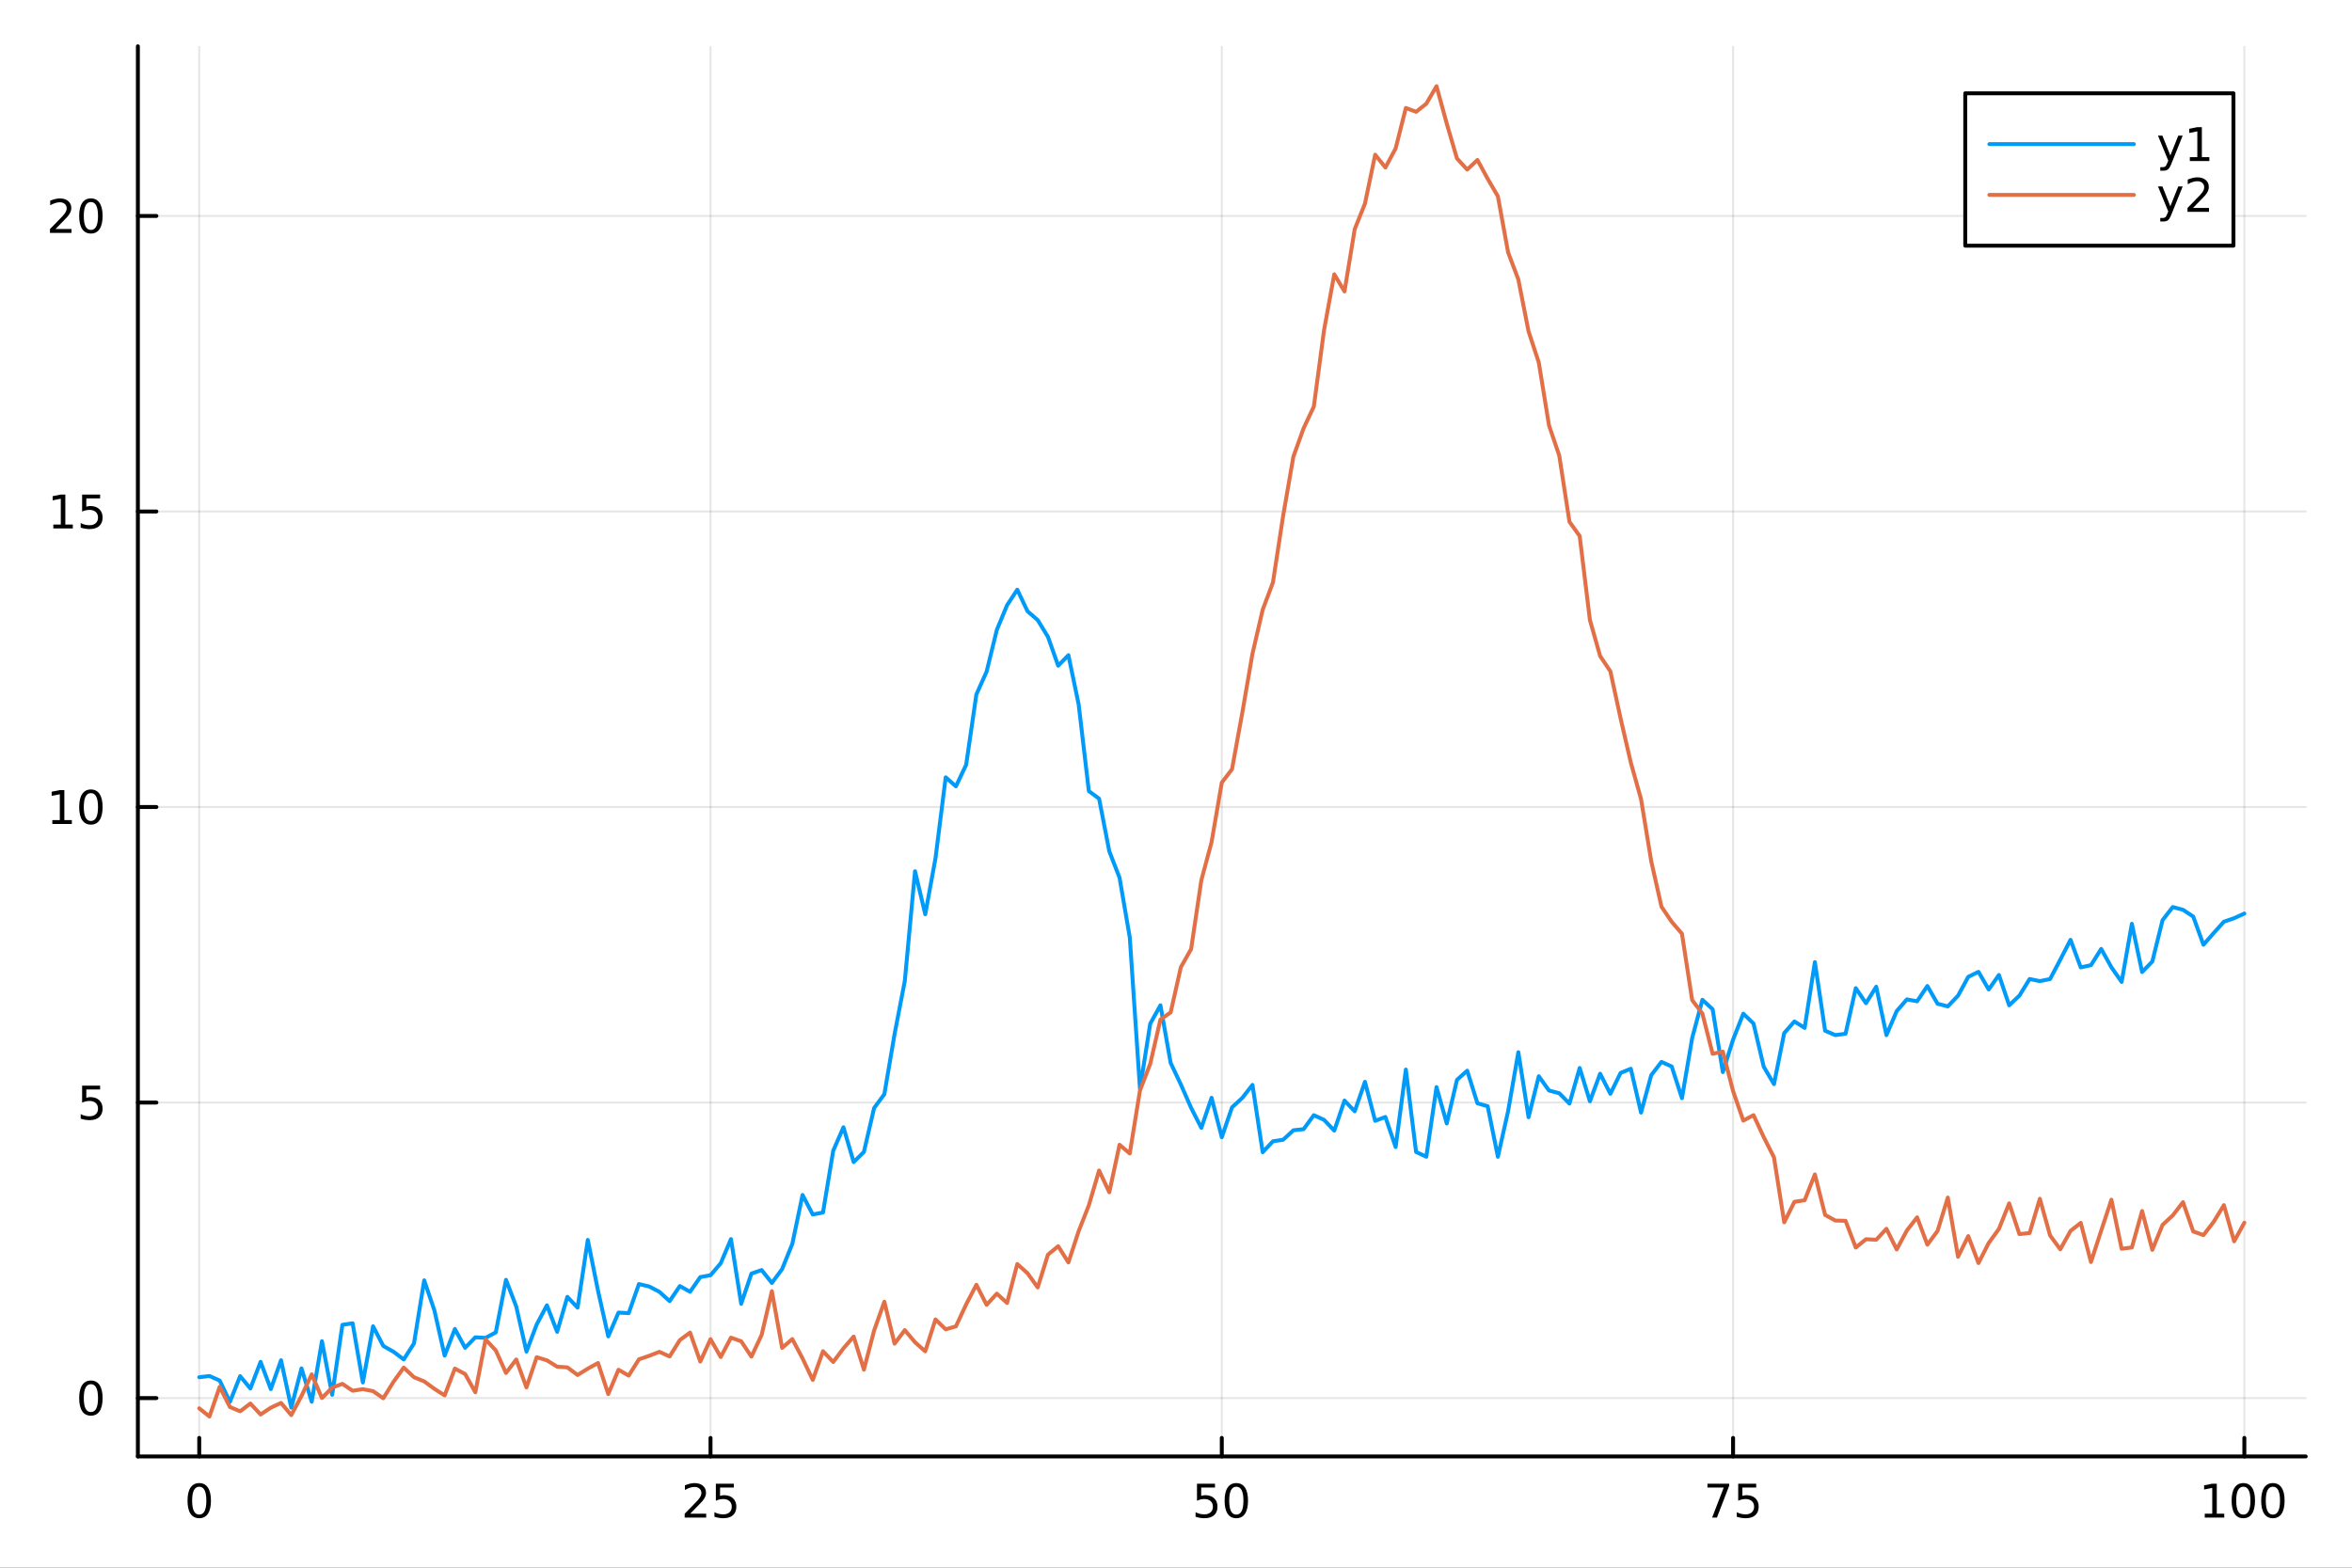 <?xml version="1.0" encoding="utf-8"?>
<svg xmlns="http://www.w3.org/2000/svg" xmlns:xlink="http://www.w3.org/1999/xlink" width="600" height="400" viewBox="0 0 2400 1600">
<rect x="0" y="0" width="2400" height="1600" fill="#333333" stroke="none"/>
<defs>
  <clipPath id="clip950">
    <rect x="0" y="0" width="2400" height="1600"/>
  </clipPath>
</defs>
<path clip-path="url(#clip950)" d="M0 1600 L2400 1600 L2400 0 L0 0  Z" fill="#ffffff" fill-rule="evenodd" fill-opacity="1"/>
<defs>
  <clipPath id="clip951">
    <rect x="480" y="0" width="1681" height="1600"/>
  </clipPath>
</defs>
<path clip-path="url(#clip950)" d="M140.696 1486.45 L2352.76 1486.45 L2352.76 47.244 L140.696 47.244  Z" fill="#ffffff" fill-rule="evenodd" fill-opacity="1"/>
<defs>
  <clipPath id="clip952">
    <rect x="140" y="47" width="2213" height="1440"/>
  </clipPath>
</defs>
<polyline clip-path="url(#clip952)" style="stroke:#000000; stroke-linecap:round; stroke-linejoin:round; stroke-width:2; stroke-opacity:0.1; fill:none" points="203.301,1486.45 203.301,47.244 "/>
<polyline clip-path="url(#clip952)" style="stroke:#000000; stroke-linecap:round; stroke-linejoin:round; stroke-width:2; stroke-opacity:0.1; fill:none" points="725.013,1486.45 725.013,47.244 "/>
<polyline clip-path="url(#clip952)" style="stroke:#000000; stroke-linecap:round; stroke-linejoin:round; stroke-width:2; stroke-opacity:0.1; fill:none" points="1246.73,1486.45 1246.73,47.244 "/>
<polyline clip-path="url(#clip952)" style="stroke:#000000; stroke-linecap:round; stroke-linejoin:round; stroke-width:2; stroke-opacity:0.1; fill:none" points="1768.44,1486.45 1768.44,47.244 "/>
<polyline clip-path="url(#clip952)" style="stroke:#000000; stroke-linecap:round; stroke-linejoin:round; stroke-width:2; stroke-opacity:0.1; fill:none" points="2290.15,1486.45 2290.15,47.244 "/>
<polyline clip-path="url(#clip952)" style="stroke:#000000; stroke-linecap:round; stroke-linejoin:round; stroke-width:2; stroke-opacity:0.1; fill:none" points="140.696,1426.91 2352.76,1426.91 "/>
<polyline clip-path="url(#clip952)" style="stroke:#000000; stroke-linecap:round; stroke-linejoin:round; stroke-width:2; stroke-opacity:0.1; fill:none" points="140.696,1125.28 2352.76,1125.28 "/>
<polyline clip-path="url(#clip952)" style="stroke:#000000; stroke-linecap:round; stroke-linejoin:round; stroke-width:2; stroke-opacity:0.1; fill:none" points="140.696,823.658 2352.76,823.658 "/>
<polyline clip-path="url(#clip952)" style="stroke:#000000; stroke-linecap:round; stroke-linejoin:round; stroke-width:2; stroke-opacity:0.1; fill:none" points="140.696,522.033 2352.76,522.033 "/>
<polyline clip-path="url(#clip952)" style="stroke:#000000; stroke-linecap:round; stroke-linejoin:round; stroke-width:2; stroke-opacity:0.1; fill:none" points="140.696,220.408 2352.76,220.408 "/>
<polyline clip-path="url(#clip950)" style="stroke:#000000; stroke-linecap:round; stroke-linejoin:round; stroke-width:4; stroke-opacity:1; fill:none" points="140.696,1486.45 2352.76,1486.45 "/>
<polyline clip-path="url(#clip950)" style="stroke:#000000; stroke-linecap:round; stroke-linejoin:round; stroke-width:4; stroke-opacity:1; fill:none" points="203.301,1486.45 203.301,1467.55 "/>
<polyline clip-path="url(#clip950)" style="stroke:#000000; stroke-linecap:round; stroke-linejoin:round; stroke-width:4; stroke-opacity:1; fill:none" points="725.013,1486.45 725.013,1467.55 "/>
<polyline clip-path="url(#clip950)" style="stroke:#000000; stroke-linecap:round; stroke-linejoin:round; stroke-width:4; stroke-opacity:1; fill:none" points="1246.73,1486.45 1246.73,1467.55 "/>
<polyline clip-path="url(#clip950)" style="stroke:#000000; stroke-linecap:round; stroke-linejoin:round; stroke-width:4; stroke-opacity:1; fill:none" points="1768.44,1486.45 1768.44,1467.55 "/>
<polyline clip-path="url(#clip950)" style="stroke:#000000; stroke-linecap:round; stroke-linejoin:round; stroke-width:4; stroke-opacity:1; fill:none" points="2290.15,1486.45 2290.15,1467.55 "/>
<path clip-path="url(#clip950)" d="M203.301 1517.37 Q199.69 1517.37 197.861 1520.93 Q196.056 1524.47 196.056 1531.6 Q196.056 1538.71 197.861 1542.27 Q199.69 1545.82 203.301 1545.82 Q206.935 1545.82 208.741 1542.27 Q210.57 1538.71 210.57 1531.6 Q210.57 1524.47 208.741 1520.93 Q206.935 1517.37 203.301 1517.37 M203.301 1513.66 Q209.111 1513.66 212.167 1518.27 Q215.245 1522.85 215.245 1531.6 Q215.245 1540.33 212.167 1544.94 Q209.111 1549.52 203.301 1549.52 Q197.491 1549.52 194.412 1544.94 Q191.357 1540.33 191.357 1531.6 Q191.357 1522.85 194.412 1518.27 Q197.491 1513.66 203.301 1513.66 Z" fill="#000000" fill-rule="nonzero" fill-opacity="1" /><path clip-path="url(#clip950)" d="M704.284 1544.91 L720.604 1544.91 L720.604 1548.85 L698.659 1548.85 L698.659 1544.91 Q701.321 1542.16 705.905 1537.53 Q710.511 1532.88 711.692 1531.53 Q713.937 1529.01 714.817 1527.27 Q715.719 1525.51 715.719 1523.82 Q715.719 1521.07 713.775 1519.33 Q711.854 1517.6 708.752 1517.6 Q706.553 1517.6 704.099 1518.36 Q701.669 1519.13 698.891 1520.68 L698.891 1515.95 Q701.715 1514.82 704.169 1514.24 Q706.622 1513.66 708.659 1513.66 Q714.03 1513.66 717.224 1516.35 Q720.418 1519.03 720.418 1523.52 Q720.418 1525.65 719.608 1527.57 Q718.821 1529.47 716.715 1532.07 Q716.136 1532.74 713.034 1535.95 Q709.932 1539.15 704.284 1544.91 Z" fill="#000000" fill-rule="nonzero" fill-opacity="1" /><path clip-path="url(#clip950)" d="M730.465 1514.29 L748.821 1514.29 L748.821 1518.22 L734.747 1518.22 L734.747 1526.7 Q735.766 1526.35 736.784 1526.19 Q737.803 1526 738.821 1526 Q744.608 1526 747.988 1529.17 Q751.367 1532.34 751.367 1537.76 Q751.367 1543.34 747.895 1546.44 Q744.423 1549.52 738.104 1549.52 Q735.928 1549.52 733.659 1549.15 Q731.414 1548.78 729.006 1548.04 L729.006 1543.34 Q731.09 1544.47 733.312 1545.03 Q735.534 1545.58 738.011 1545.58 Q742.016 1545.58 744.354 1543.48 Q746.691 1541.37 746.691 1537.76 Q746.691 1534.15 744.354 1532.04 Q742.016 1529.94 738.011 1529.94 Q736.136 1529.94 734.261 1530.35 Q732.409 1530.77 730.465 1531.65 L730.465 1514.29 Z" fill="#000000" fill-rule="nonzero" fill-opacity="1" /><path clip-path="url(#clip950)" d="M1221.42 1514.29 L1239.78 1514.29 L1239.78 1518.22 L1225.71 1518.22 L1225.71 1526.7 Q1226.73 1526.35 1227.74 1526.19 Q1228.76 1526 1229.78 1526 Q1235.57 1526 1238.95 1529.17 Q1242.33 1532.34 1242.33 1537.76 Q1242.33 1543.34 1238.86 1546.44 Q1235.38 1549.52 1229.06 1549.52 Q1226.89 1549.52 1224.62 1549.15 Q1222.37 1548.78 1219.97 1548.04 L1219.97 1543.34 Q1222.05 1544.47 1224.27 1545.03 Q1226.49 1545.58 1228.97 1545.58 Q1232.98 1545.58 1235.31 1543.48 Q1237.65 1541.37 1237.65 1537.76 Q1237.65 1534.15 1235.31 1532.04 Q1232.98 1529.94 1228.97 1529.94 Q1227.1 1529.94 1225.22 1530.35 Q1223.37 1530.77 1221.42 1531.65 L1221.42 1514.29 Z" fill="#000000" fill-rule="nonzero" fill-opacity="1" /><path clip-path="url(#clip950)" d="M1261.54 1517.37 Q1257.93 1517.37 1256.1 1520.93 Q1254.3 1524.47 1254.3 1531.6 Q1254.3 1538.71 1256.1 1542.27 Q1257.93 1545.82 1261.54 1545.82 Q1265.17 1545.82 1266.98 1542.27 Q1268.81 1538.71 1268.81 1531.6 Q1268.81 1524.47 1266.98 1520.93 Q1265.17 1517.37 1261.54 1517.37 M1261.54 1513.66 Q1267.35 1513.66 1270.41 1518.27 Q1273.48 1522.85 1273.48 1531.6 Q1273.48 1540.33 1270.41 1544.94 Q1267.35 1549.52 1261.54 1549.52 Q1255.73 1549.52 1252.65 1544.94 Q1249.6 1540.33 1249.6 1531.6 Q1249.6 1522.85 1252.65 1518.27 Q1255.73 1513.66 1261.54 1513.66 Z" fill="#000000" fill-rule="nonzero" fill-opacity="1" /><path clip-path="url(#clip950)" d="M1742.29 1514.29 L1764.51 1514.29 L1764.51 1516.28 L1751.97 1548.85 L1747.08 1548.85 L1758.89 1518.22 L1742.29 1518.22 L1742.29 1514.29 Z" fill="#000000" fill-rule="nonzero" fill-opacity="1" /><path clip-path="url(#clip950)" d="M1773.68 1514.29 L1792.04 1514.29 L1792.04 1518.22 L1777.96 1518.22 L1777.96 1526.7 Q1778.98 1526.35 1780 1526.19 Q1781.02 1526 1782.04 1526 Q1787.82 1526 1791.2 1529.17 Q1794.58 1532.34 1794.58 1537.76 Q1794.58 1543.34 1791.11 1546.44 Q1787.64 1549.52 1781.32 1549.52 Q1779.14 1549.52 1776.88 1549.15 Q1774.63 1548.78 1772.22 1548.04 L1772.22 1543.34 Q1774.31 1544.47 1776.53 1545.03 Q1778.75 1545.58 1781.23 1545.58 Q1785.23 1545.58 1787.57 1543.48 Q1789.91 1541.37 1789.91 1537.76 Q1789.91 1534.15 1787.57 1532.04 Q1785.23 1529.94 1781.23 1529.94 Q1779.35 1529.94 1777.48 1530.35 Q1775.63 1530.77 1773.68 1531.65 L1773.68 1514.29 Z" fill="#000000" fill-rule="nonzero" fill-opacity="1" /><path clip-path="url(#clip950)" d="M2249.76 1544.91 L2257.4 1544.91 L2257.4 1518.55 L2249.09 1520.21 L2249.09 1515.95 L2257.35 1514.29 L2262.03 1514.29 L2262.03 1544.91 L2269.66 1544.91 L2269.66 1548.85 L2249.76 1548.85 L2249.76 1544.91 Z" fill="#000000" fill-rule="nonzero" fill-opacity="1" /><path clip-path="url(#clip950)" d="M2289.11 1517.37 Q2285.5 1517.37 2283.67 1520.93 Q2281.86 1524.47 2281.86 1531.6 Q2281.86 1538.71 2283.67 1542.27 Q2285.5 1545.82 2289.11 1545.82 Q2292.74 1545.82 2294.55 1542.27 Q2296.38 1538.71 2296.38 1531.6 Q2296.38 1524.47 2294.55 1520.93 Q2292.74 1517.37 2289.11 1517.37 M2289.11 1513.66 Q2294.92 1513.66 2297.97 1518.27 Q2301.05 1522.85 2301.05 1531.6 Q2301.05 1540.33 2297.97 1544.94 Q2294.92 1549.52 2289.11 1549.52 Q2283.3 1549.52 2280.22 1544.94 Q2277.16 1540.33 2277.16 1531.6 Q2277.16 1522.85 2280.22 1518.27 Q2283.3 1513.66 2289.11 1513.66 Z" fill="#000000" fill-rule="nonzero" fill-opacity="1" /><path clip-path="url(#clip950)" d="M2319.27 1517.37 Q2315.66 1517.37 2313.83 1520.93 Q2312.03 1524.47 2312.03 1531.6 Q2312.03 1538.71 2313.83 1542.27 Q2315.66 1545.82 2319.27 1545.82 Q2322.9 1545.82 2324.71 1542.27 Q2326.54 1538.71 2326.54 1531.6 Q2326.54 1524.47 2324.71 1520.93 Q2322.9 1517.37 2319.27 1517.37 M2319.27 1513.66 Q2325.08 1513.66 2328.14 1518.27 Q2331.22 1522.85 2331.22 1531.6 Q2331.22 1540.33 2328.14 1544.94 Q2325.08 1549.52 2319.27 1549.52 Q2313.46 1549.52 2310.38 1544.94 Q2307.33 1540.33 2307.33 1531.6 Q2307.33 1522.85 2310.38 1518.27 Q2313.46 1513.66 2319.27 1513.66 Z" fill="#000000" fill-rule="nonzero" fill-opacity="1" /><polyline clip-path="url(#clip950)" style="stroke:#000000; stroke-linecap:round; stroke-linejoin:round; stroke-width:4; stroke-opacity:1; fill:none" points="140.696,1486.45 140.696,47.244 "/>
<polyline clip-path="url(#clip950)" style="stroke:#000000; stroke-linecap:round; stroke-linejoin:round; stroke-width:4; stroke-opacity:1; fill:none" points="140.696,1426.91 159.593,1426.91 "/>
<polyline clip-path="url(#clip950)" style="stroke:#000000; stroke-linecap:round; stroke-linejoin:round; stroke-width:4; stroke-opacity:1; fill:none" points="140.696,1125.28 159.593,1125.28 "/>
<polyline clip-path="url(#clip950)" style="stroke:#000000; stroke-linecap:round; stroke-linejoin:round; stroke-width:4; stroke-opacity:1; fill:none" points="140.696,823.658 159.593,823.658 "/>
<polyline clip-path="url(#clip950)" style="stroke:#000000; stroke-linecap:round; stroke-linejoin:round; stroke-width:4; stroke-opacity:1; fill:none" points="140.696,522.033 159.593,522.033 "/>
<polyline clip-path="url(#clip950)" style="stroke:#000000; stroke-linecap:round; stroke-linejoin:round; stroke-width:4; stroke-opacity:1; fill:none" points="140.696,220.408 159.593,220.408 "/>
<path clip-path="url(#clip950)" d="M92.751 1412.71 Q89.14 1412.71 87.311 1416.27 Q85.506 1419.81 85.506 1426.94 Q85.506 1434.05 87.311 1437.61 Q89.14 1441.16 92.751 1441.16 Q96.385 1441.16 98.191 1437.61 Q100.02 1434.05 100.02 1426.94 Q100.02 1419.81 98.191 1416.27 Q96.385 1412.71 92.751 1412.71 M92.751 1409 Q98.561 1409 101.617 1413.61 Q104.696 1418.19 104.696 1426.94 Q104.696 1435.67 101.617 1440.28 Q98.561 1444.86 92.751 1444.86 Q86.941 1444.86 83.862 1440.28 Q80.807 1435.67 80.807 1426.94 Q80.807 1418.19 83.862 1413.61 Q86.941 1409 92.751 1409 Z" fill="#000000" fill-rule="nonzero" fill-opacity="1" /><path clip-path="url(#clip950)" d="M83.793 1108 L102.149 1108 L102.149 1111.94 L88.075 1111.94 L88.075 1120.41 Q89.094 1120.06 90.112 1119.9 Q91.131 1119.72 92.149 1119.72 Q97.936 1119.72 101.316 1122.89 Q104.696 1126.06 104.696 1131.48 Q104.696 1137.05 101.223 1140.16 Q97.751 1143.23 91.432 1143.23 Q89.256 1143.23 86.987 1142.86 Q84.742 1142.49 82.335 1141.75 L82.335 1137.05 Q84.418 1138.19 86.64 1138.74 Q88.862 1139.3 91.339 1139.3 Q95.344 1139.3 97.682 1137.19 Q100.02 1135.09 100.02 1131.48 Q100.02 1127.86 97.682 1125.76 Q95.344 1123.65 91.339 1123.65 Q89.464 1123.65 87.589 1124.07 Q85.737 1124.48 83.793 1125.36 L83.793 1108 Z" fill="#000000" fill-rule="nonzero" fill-opacity="1" /><path clip-path="url(#clip950)" d="M53.4 837.003 L61.038 837.003 L61.038 810.637 L52.728 812.304 L52.728 808.045 L60.992 806.378 L65.668 806.378 L65.668 837.003 L73.307 837.003 L73.307 840.938 L53.4 840.938 L53.4 837.003 Z" fill="#000000" fill-rule="nonzero" fill-opacity="1" /><path clip-path="url(#clip950)" d="M92.751 809.457 Q89.14 809.457 87.311 813.022 Q85.506 816.563 85.506 823.693 Q85.506 830.799 87.311 834.364 Q89.14 837.906 92.751 837.906 Q96.385 837.906 98.191 834.364 Q100.02 830.799 100.02 823.693 Q100.02 816.563 98.191 813.022 Q96.385 809.457 92.751 809.457 M92.751 805.753 Q98.561 805.753 101.617 810.36 Q104.696 814.943 104.696 823.693 Q104.696 832.42 101.617 837.026 Q98.561 841.61 92.751 841.61 Q86.941 841.61 83.862 837.026 Q80.807 832.42 80.807 823.693 Q80.807 814.943 83.862 810.36 Q86.941 805.753 92.751 805.753 Z" fill="#000000" fill-rule="nonzero" fill-opacity="1" /><path clip-path="url(#clip950)" d="M54.395 535.378 L62.034 535.378 L62.034 509.012 L53.724 510.679 L53.724 506.42 L61.987 504.753 L66.663 504.753 L66.663 535.378 L74.302 535.378 L74.302 539.313 L54.395 539.313 L54.395 535.378 Z" fill="#000000" fill-rule="nonzero" fill-opacity="1" /><path clip-path="url(#clip950)" d="M83.793 504.753 L102.149 504.753 L102.149 508.688 L88.075 508.688 L88.075 517.16 Q89.094 516.813 90.112 516.651 Q91.131 516.466 92.149 516.466 Q97.936 516.466 101.316 519.637 Q104.696 522.808 104.696 528.225 Q104.696 533.804 101.223 536.906 Q97.751 539.984 91.432 539.984 Q89.256 539.984 86.987 539.614 Q84.742 539.244 82.335 538.503 L82.335 533.804 Q84.418 534.938 86.64 535.494 Q88.862 536.049 91.339 536.049 Q95.344 536.049 97.682 533.943 Q100.02 531.836 100.02 528.225 Q100.02 524.614 97.682 522.508 Q95.344 520.401 91.339 520.401 Q89.464 520.401 87.589 520.818 Q85.737 521.234 83.793 522.114 L83.793 504.753 Z" fill="#000000" fill-rule="nonzero" fill-opacity="1" /><path clip-path="url(#clip950)" d="M56.617 233.753 L72.936 233.753 L72.936 237.688 L50.992 237.688 L50.992 233.753 Q53.654 230.998 58.237 226.368 Q62.844 221.716 64.025 220.373 Q66.27 217.85 67.149 216.114 Q68.052 214.355 68.052 212.665 Q68.052 209.91 66.108 208.174 Q64.186 206.438 61.085 206.438 Q58.886 206.438 56.432 207.202 Q54.001 207.966 51.224 209.517 L51.224 204.794 Q54.048 203.66 56.501 203.082 Q58.955 202.503 60.992 202.503 Q66.362 202.503 69.557 205.188 Q72.751 207.873 72.751 212.364 Q72.751 214.493 71.941 216.415 Q71.154 218.313 69.048 220.905 Q68.469 221.577 65.367 224.794 Q62.265 227.989 56.617 233.753 Z" fill="#000000" fill-rule="nonzero" fill-opacity="1" /><path clip-path="url(#clip950)" d="M92.751 206.206 Q89.14 206.206 87.311 209.771 Q85.506 213.313 85.506 220.443 Q85.506 227.549 87.311 231.114 Q89.14 234.655 92.751 234.655 Q96.385 234.655 98.191 231.114 Q100.02 227.549 100.02 220.443 Q100.02 213.313 98.191 209.771 Q96.385 206.206 92.751 206.206 M92.751 202.503 Q98.561 202.503 101.617 207.109 Q104.696 211.693 104.696 220.443 Q104.696 229.169 101.617 233.776 Q98.561 238.359 92.751 238.359 Q86.941 238.359 83.862 233.776 Q80.807 229.169 80.807 220.443 Q80.807 211.693 83.862 207.109 Q86.941 202.503 92.751 202.503 Z" fill="#000000" fill-rule="nonzero" fill-opacity="1" /><polyline clip-path="url(#clip952)" style="stroke:#009af9; stroke-linecap:round; stroke-linejoin:round; stroke-width:4; stroke-opacity:1; fill:none" points="203.301,1405.62 213.735,1404.36 224.17,1409.01 234.604,1430.78 245.038,1404.52 255.472,1417.11 265.907,1389.95 276.341,1417.74 286.775,1388.29 297.209,1436.7 307.643,1396.58 318.078,1430.61 328.512,1368.84 338.946,1423.58 349.38,1352.15 359.815,1350.56 370.249,1410.96 380.683,1353.62 391.117,1373.71 401.552,1379.61 411.986,1387.45 422.42,1371.13 432.854,1306.72 443.289,1337.51 453.723,1383.57 464.157,1356.38 474.591,1375.57 485.026,1364.87 495.46,1365.44 505.894,1359.87 516.328,1306.2 526.763,1333.4 537.197,1379.46 547.631,1351.79 558.065,1332.21 568.5,1359.3 578.934,1323.59 589.368,1334.59 599.802,1265.48 610.237,1317.43 620.671,1363.94 631.105,1339.66 641.539,1340.2 651.974,1310.53 662.408,1313 672.842,1318.44 683.276,1327.93 693.711,1312.55 704.145,1318.41 714.579,1303.4 725.013,1301.54 735.448,1289.25 745.882,1264.65 756.316,1330.69 766.75,1299.87 777.185,1296.22 787.619,1309.38 798.053,1295.28 808.487,1269.48 818.922,1219.6 829.356,1239.54 839.79,1237.46 850.224,1174.45 860.659,1150.49 871.093,1186.02 881.527,1175.7 891.961,1130.84 902.396,1116.75 912.83,1055.46 923.264,1001.22 933.698,889.202 944.133,933.144 954.567,876 965.001,793.355 975.435,802.555 985.87,780.531 996.304,708.728 1006.74,685.473 1017.17,642.883 1027.61,617.724 1038.04,601.822 1048.48,623.826 1058.91,632.896 1069.34,649.944 1079.78,679.425 1090.21,668.682 1100.65,718.835 1111.08,807.431 1121.51,815.109 1131.95,868.932 1142.38,895.749 1152.82,956.664 1163.25,1111.23 1173.69,1044.85 1184.12,1026.01 1194.55,1084.85 1204.99,1106.92 1215.42,1130.68 1225.86,1151.12 1236.29,1120.4 1246.73,1160.65 1257.16,1130.19 1267.59,1120.59 1278.03,1107.28 1288.46,1175.95 1298.9,1164.82 1309.33,1163.25 1319.77,1153.59 1330.2,1152.44 1340.63,1138.18 1351.07,1142.94 1361.5,1153.91 1371.94,1123.26 1382.37,1134.18 1392.81,1104.13 1403.24,1143.94 1413.67,1139.99 1424.11,1170.7 1434.54,1091.63 1444.98,1175.71 1455.41,1180.57 1465.84,1109.52 1476.28,1146.63 1486.71,1102.13 1497.15,1092.77 1507.58,1126.05 1518.02,1129.02 1528.45,1180.62 1538.88,1134.02 1549.32,1073.91 1559.75,1140.25 1570.19,1098.43 1580.62,1113 1591.06,1115.75 1601.49,1126.33 1611.92,1090.02 1622.36,1123.99 1632.79,1095.84 1643.23,1116.33 1653.66,1095.04 1664.1,1090.79 1674.53,1135.55 1684.96,1097.27 1695.4,1083.76 1705.83,1088.5 1716.27,1120.82 1726.7,1059.44 1737.14,1020.39 1747.57,1030.08 1758,1094.21 1768.44,1061.06 1778.87,1034.56 1789.31,1044.64 1799.74,1088.76 1810.18,1106.47 1820.61,1054.38 1831.04,1042.51 1841.48,1049.08 1851.91,981.933 1862.35,1051.97 1872.78,1056.45 1883.21,1055.07 1893.65,1008.53 1904.08,1023.88 1914.52,1007.05 1924.95,1056.47 1935.39,1031.94 1945.82,1019.99 1956.25,1021.91 1966.69,1006.35 1977.12,1024.47 1987.56,1027.13 1997.99,1016.21 2008.43,996.98 2018.86,991.893 2029.29,1009.87 2039.73,995.077 2050.16,1026.03 2060.6,1016.18 2071.03,999.195 2081.47,1001.35 2091.9,999.229 2102.33,979.454 2112.77,959.2 2123.2,987.324 2133.64,985.067 2144.07,968.476 2154.51,987.231 2164.94,1002.15 2175.37,942.843 2185.81,992.059 2196.24,981.364 2206.68,939.15 2217.11,925.741 2227.54,928.547 2237.98,935.44 2248.41,964.23 2258.85,952.295 2269.28,940.724 2279.72,937.112 2290.15,932.38 "/>
<polyline clip-path="url(#clip952)" style="stroke:#e26f46; stroke-linecap:round; stroke-linejoin:round; stroke-width:4; stroke-opacity:1; fill:none" points="203.301,1437.39 213.735,1445.72 224.17,1415.36 234.604,1436.01 245.038,1440.38 255.472,1432.46 265.907,1443.66 276.341,1436.7 286.775,1431.86 297.209,1444.29 307.643,1424.73 318.078,1402.65 328.512,1426.88 338.946,1416.2 349.38,1412.39 359.815,1419.4 370.249,1417.79 380.683,1419.79 391.117,1427.09 401.552,1410.25 411.986,1395.79 422.42,1405.6 432.854,1409.87 443.289,1417.46 453.723,1424.16 464.157,1396.78 474.591,1402.33 485.026,1420.99 495.46,1367.07 505.894,1378.25 516.328,1401.27 526.763,1387.52 537.197,1416.04 547.631,1385.18 558.065,1388.36 568.5,1394.85 578.934,1395.56 589.368,1403.33 599.802,1396.87 610.237,1391.09 620.671,1422.82 631.105,1397.99 641.539,1403.95 651.974,1387.33 662.408,1383.77 672.842,1379.69 683.276,1384.43 693.711,1367.74 704.145,1360.04 714.579,1389.66 725.013,1366.76 735.448,1385.02 745.882,1365.22 756.316,1368.94 766.75,1384.6 777.185,1362.4 787.619,1317.78 798.053,1375.67 808.487,1366.67 818.922,1386.42 829.356,1408.38 839.79,1379.07 850.224,1390.07 860.659,1376.15 871.093,1364.13 881.527,1397.89 891.961,1357.93 902.396,1328.57 912.83,1371.36 923.264,1357.55 933.698,1369.92 944.133,1379.18 954.567,1346.63 965.001,1356.77 975.435,1353.68 985.87,1331.27 996.304,1311.25 1006.74,1331.74 1017.17,1320.28 1027.61,1329.81 1038.04,1290.12 1048.48,1299.46 1058.91,1314 1069.34,1280.51 1079.78,1271.89 1090.21,1288.45 1100.65,1256.63 1111.08,1230.07 1121.51,1194.64 1131.95,1216.86 1142.38,1168.38 1152.82,1177.25 1163.25,1112.92 1173.69,1085.8 1184.12,1040.54 1194.55,1033.26 1204.99,987.038 1215.42,968.641 1225.86,898.357 1236.29,859.478 1246.73,798.726 1257.16,785.069 1267.59,727.79 1278.03,667.172 1288.46,622.284 1298.9,594.554 1309.33,526.367 1319.77,466.096 1330.2,437.099 1340.63,414.984 1351.07,336.957 1361.5,279.948 1371.94,297.441 1382.37,233.857 1392.81,207.837 1403.24,157.851 1413.67,170.957 1424.11,151.502 1434.54,110.197 1444.98,114.109 1455.41,105.868 1465.84,87.976 1476.28,126.183 1486.71,161.738 1497.15,173.085 1507.58,163.245 1518.02,182.417 1528.45,200.375 1538.88,257.574 1549.32,285.232 1559.75,338.19 1570.19,369.965 1580.62,434.202 1591.06,464.938 1601.49,532.544 1611.92,547.099 1622.36,632.805 1632.79,669.567 1643.23,685.151 1653.66,733.162 1664.1,778.307 1674.53,815.582 1684.96,879.112 1695.4,925.435 1705.83,940.818 1716.27,952.938 1726.7,1020.7 1737.14,1034.51 1747.57,1075.54 1758,1073.26 1768.44,1113.56 1778.87,1143.73 1789.31,1138.14 1799.74,1160.57 1810.18,1181.22 1820.61,1247.5 1831.04,1226.6 1841.48,1224.99 1851.91,1198.62 1862.35,1239.95 1872.78,1245.72 1883.21,1245.98 1893.65,1273.26 1904.08,1264.77 1914.52,1265.29 1924.95,1254.12 1935.39,1275.23 1945.82,1255.81 1956.25,1242.44 1966.69,1270.34 1977.12,1256.28 1987.56,1222.28 1997.99,1282.7 2008.43,1261.56 2018.86,1289.1 2029.29,1268.6 2039.73,1254.25 2050.16,1228.16 2060.6,1259.52 2071.03,1258.44 2081.47,1223.46 2091.9,1260.92 2102.33,1275.05 2112.77,1256.29 2123.2,1248.07 2133.64,1288.04 2144.07,1256.01 2154.51,1224.46 2164.94,1274.5 2175.37,1273.19 2185.81,1235.98 2196.24,1275.61 2206.68,1250.12 2217.11,1240.47 2227.54,1226.95 2237.98,1256.83 2248.41,1260.57 2258.85,1247.02 2269.28,1229.97 2279.72,1266.92 2290.15,1247.91 "/>
<path clip-path="url(#clip950)" d="M2005.38 250.738 L2279.02 250.738 L2279.02 95.218 L2005.38 95.218  Z" fill="#ffffff" fill-rule="evenodd" fill-opacity="1"/>
<polyline clip-path="url(#clip950)" style="stroke:#000000; stroke-linecap:round; stroke-linejoin:round; stroke-width:4; stroke-opacity:1; fill:none" points="2005.38,250.738 2279.02,250.738 2279.02,95.218 2005.38,95.218 2005.38,250.738 "/>
<polyline clip-path="url(#clip950)" style="stroke:#009af9; stroke-linecap:round; stroke-linejoin:round; stroke-width:4; stroke-opacity:1; fill:none" points="2029.96,147.058 2177.43,147.058 "/>
<path clip-path="url(#clip950)" d="M2215.85 166.745 Q2214.05 171.375 2212.34 172.787 Q2210.62 174.199 2207.75 174.199 L2204.35 174.199 L2204.35 170.634 L2206.85 170.634 Q2208.61 170.634 2209.58 169.8 Q2210.55 168.967 2211.73 165.865 L2212.5 163.921 L2202.01 138.412 L2206.53 138.412 L2214.63 158.689 L2222.73 138.412 L2227.24 138.412 L2215.85 166.745 Z" fill="#000000" fill-rule="nonzero" fill-opacity="1" /><path clip-path="url(#clip950)" d="M2234.53 160.402 L2242.17 160.402 L2242.17 134.037 L2233.86 135.703 L2233.86 131.444 L2242.13 129.778 L2246.8 129.778 L2246.8 160.402 L2254.44 160.402 L2254.44 164.338 L2234.53 164.338 L2234.53 160.402 Z" fill="#000000" fill-rule="nonzero" fill-opacity="1" /><polyline clip-path="url(#clip950)" style="stroke:#e26f46; stroke-linecap:round; stroke-linejoin:round; stroke-width:4; stroke-opacity:1; fill:none" points="2029.96,198.898 2177.43,198.898 "/>
<path clip-path="url(#clip950)" d="M2215.85 218.585 Q2214.05 223.215 2212.34 224.627 Q2210.62 226.039 2207.75 226.039 L2204.35 226.039 L2204.35 222.474 L2206.85 222.474 Q2208.61 222.474 2209.58 221.64 Q2210.55 220.807 2211.73 217.705 L2212.5 215.761 L2202.01 190.252 L2206.53 190.252 L2214.63 210.529 L2222.73 190.252 L2227.24 190.252 L2215.85 218.585 Z" fill="#000000" fill-rule="nonzero" fill-opacity="1" /><path clip-path="url(#clip950)" d="M2237.75 212.242 L2254.07 212.242 L2254.07 216.178 L2232.13 216.178 L2232.13 212.242 Q2234.79 209.488 2239.37 204.858 Q2243.98 200.205 2245.16 198.863 Q2247.41 196.34 2248.28 194.604 Q2249.19 192.844 2249.19 191.155 Q2249.19 188.4 2247.24 186.664 Q2245.32 184.928 2242.22 184.928 Q2240.02 184.928 2237.57 185.692 Q2235.14 186.455 2232.36 188.006 L2232.36 183.284 Q2235.18 182.15 2237.64 181.571 Q2240.09 180.993 2242.13 180.993 Q2247.5 180.993 2250.69 183.678 Q2253.89 186.363 2253.89 190.854 Q2253.89 192.983 2253.08 194.905 Q2252.29 196.803 2250.18 199.395 Q2249.6 200.067 2246.5 203.284 Q2243.4 206.479 2237.75 212.242 Z" fill="#000000" fill-rule="nonzero" fill-opacity="1" /></svg>
